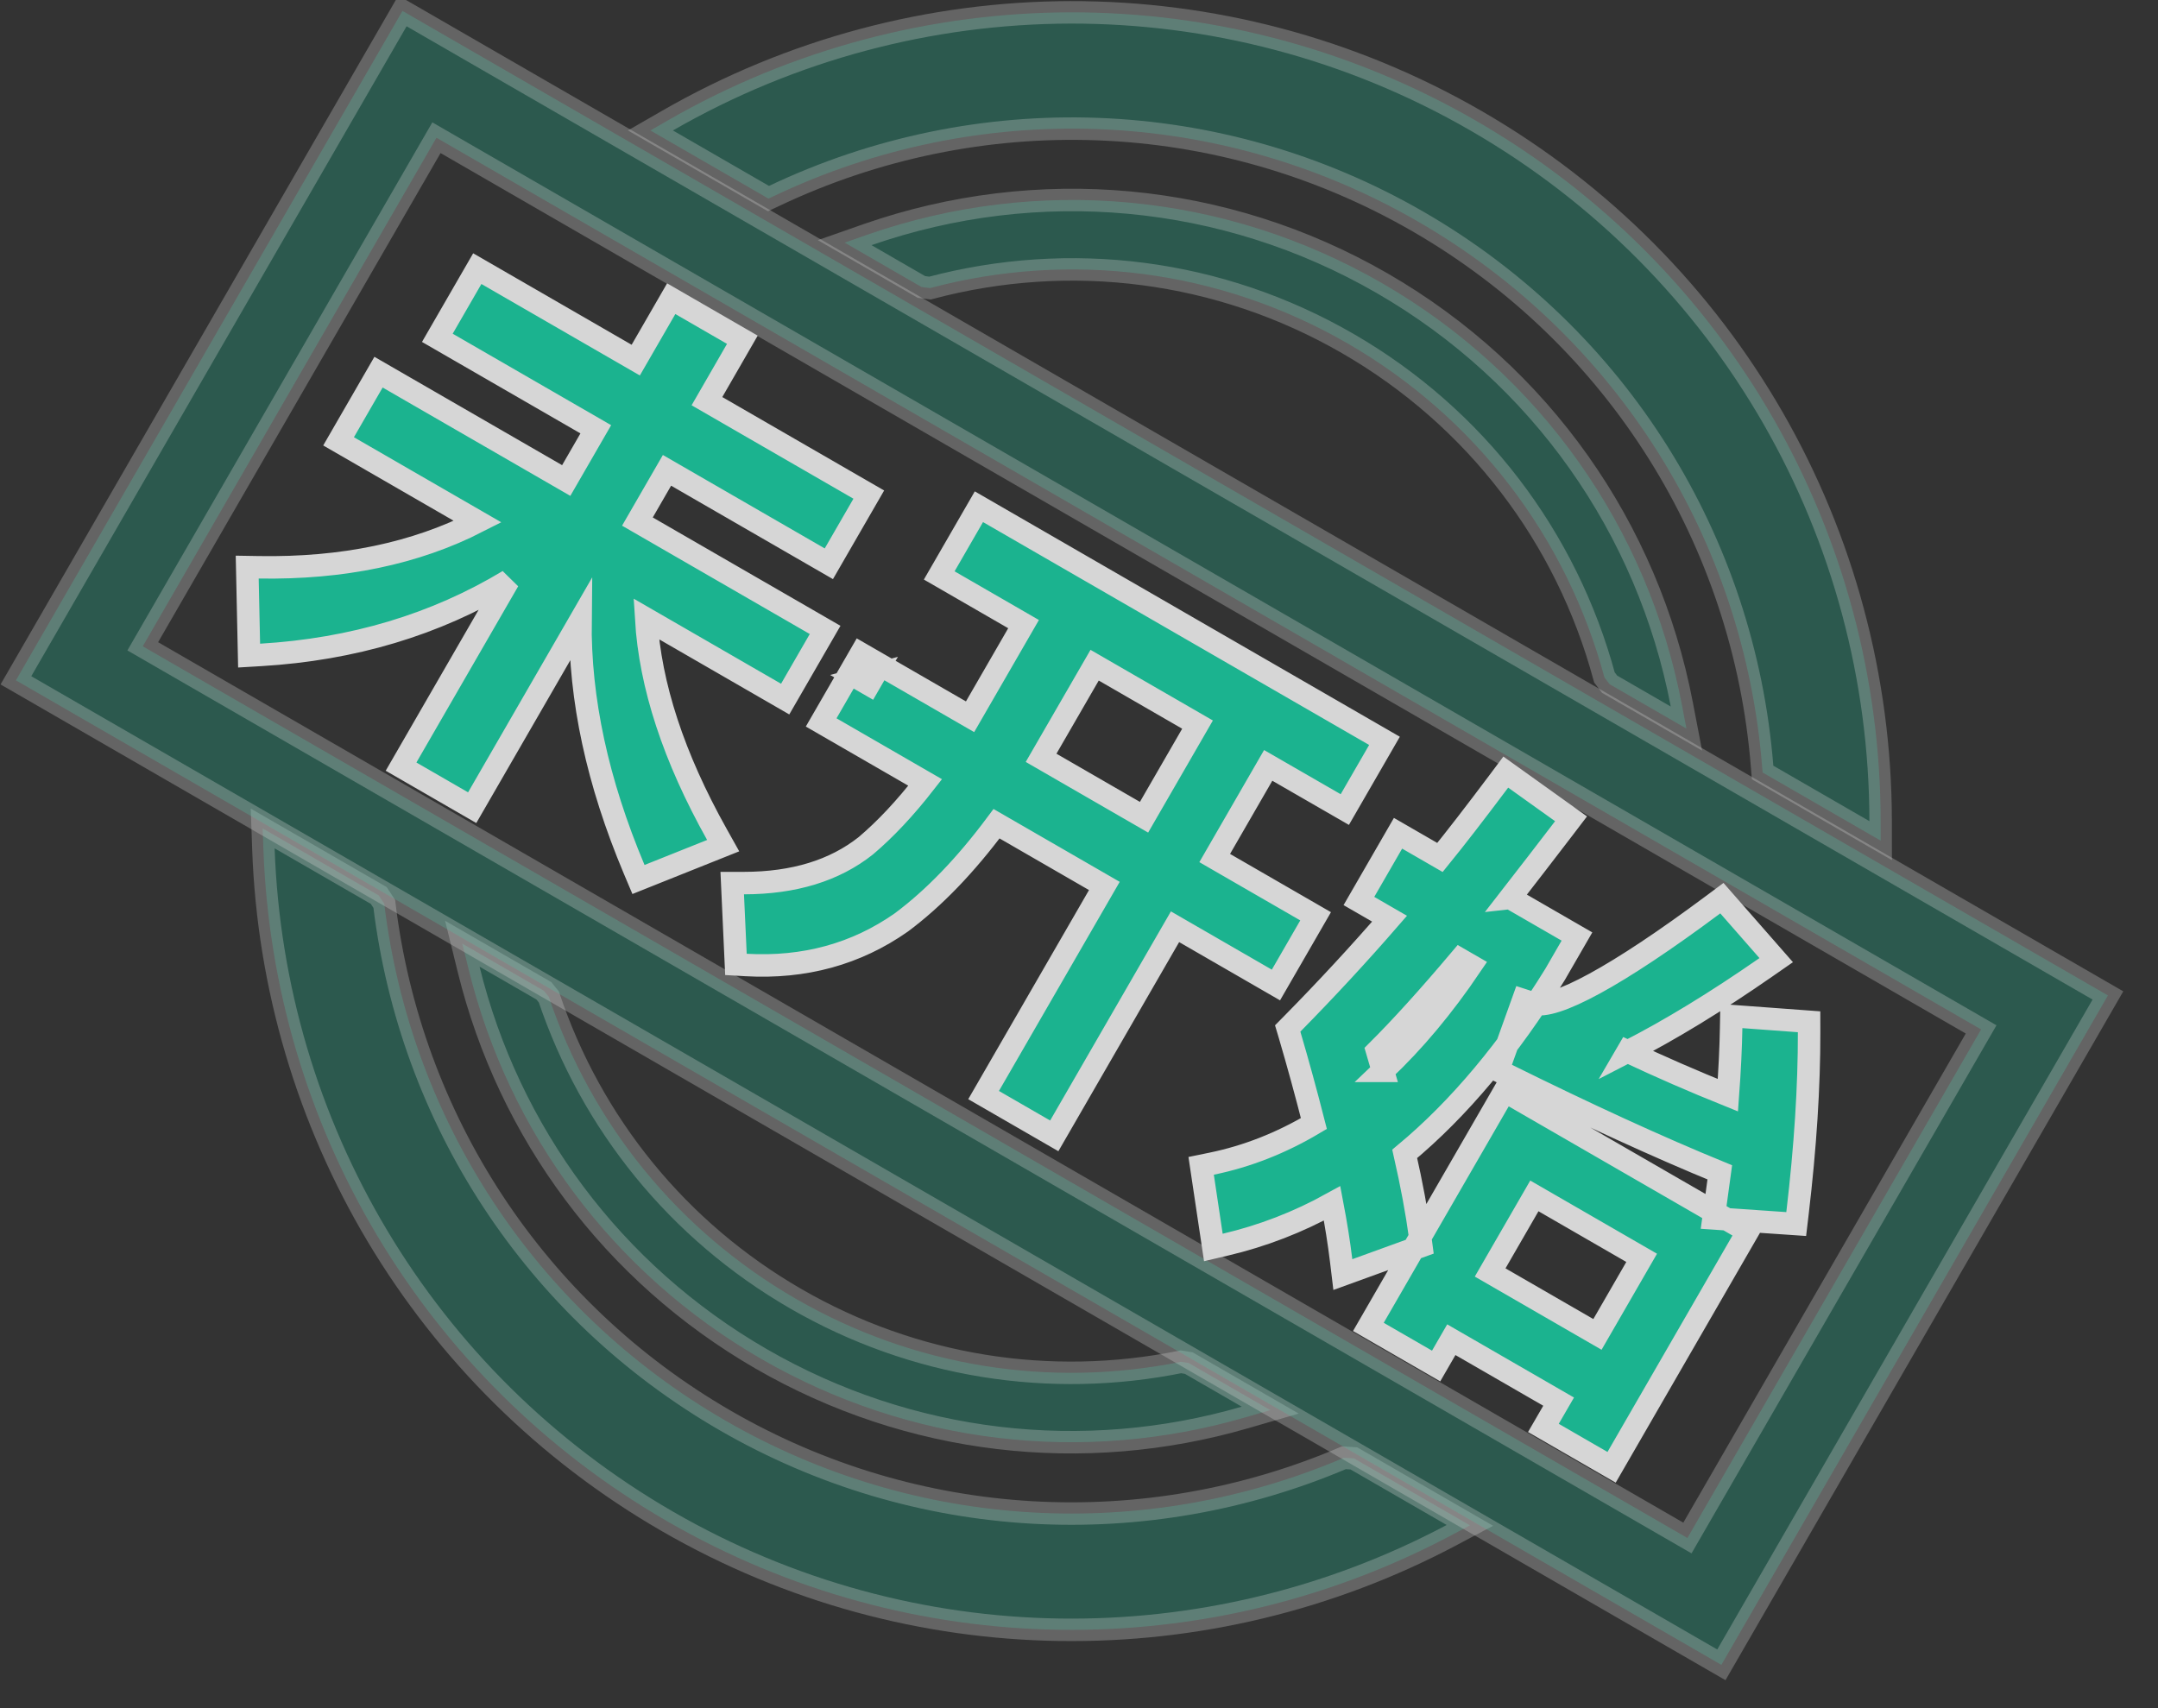 <svg height="38" viewBox="0 0 48 38" width="48" xmlns="http://www.w3.org/2000/svg"><rect x="0" y="0" width="48" height="38" fill="#333333" stroke="none"/><g fill="#15d3a6" fill-rule="evenodd" opacity=".8" stroke="#fff" stroke-width=".5" transform="matrix(.866 .5 -.5 .866 14 -8)"><path d="m6.152 26.969h2.98l.2.1c2.892 3.85 7.415 6.161 12.323 6.161 4.908 0 9.431-2.311 12.323-6.161l.2-.1h2.98l-.239.383c-3.267 5.224-8.987 8.465-15.264 8.465-6.277 0-11.997-3.241-15.264-8.465zm-.079-18.136c3.194-5.521 9.086-8.994 15.582-8.994 6.497 0 12.388 3.473 15.582 8.994l.217.375-3.032 0-.075-.108c-2.857-4.147-7.561-6.674-12.692-6.674s-9.835 2.527-12.692 6.674l-.075.108h-.131l-2.468-0h-.433zm5.207 18.136h2.093l.165.063c2.226 1.965 5.086 3.068 8.117 3.068 3.031 0 5.891-1.103 8.117-3.068l.165-.063h2.093l-.406.423c-2.589 2.698-6.155 4.251-9.969 4.251s-7.38-1.553-9.969-4.251zm-.078-18.174c2.608-3.016 6.388-4.782 10.453-4.782s7.845 1.766 10.453 4.782l.358.414h-1.972l-.176-.073c-2.285-2.278-5.371-3.579-8.662-3.579-3.292 0-6.377 1.302-8.662 3.579l-.176.073h-1.972z" fill-rule="nonzero" opacity=".3"/><path d="m1.815 11.728v13.065h39.674v-13.065zm-2.065-2.065h43.804v17.196h-43.804z" fill-rule="nonzero" opacity=".3"/><path d="m9.956 13.795h4.157v1.777h-4.157v1.316h4.821v1.777h-3.57c.817 1.238 2.07 2.361 3.761 3.367l.245.146-1.255 1.594-.196-.148c-1.677-1.272-2.947-2.673-3.806-4.203v4.817h-1.827v-4.777c-.918 1.661-2.234 3.056-3.945 4.185l-.217.143-1.021-1.684.227-.126c1.628-.904 2.863-2.008 3.708-3.313h-3.574v-1.777h4.821v-1.316h-4.07v-1.777h4.07v-1.578h1.827zm6.273 3.655h-.25l.25-.25zm8.59-2.88v2.38h2.592v1.765h-2.592v5.372h-1.815v-5.372h-2.769c-.134 1.146-.378 2.131-.736 2.961-.517 1.112-1.359 1.963-2.518 2.547l-.201.101-.976-1.525.226-.131c.964-.558 1.605-1.25 1.931-2.072.194-.538.34-1.165.44-1.882h-2.671v-1.765h2.805v-2.38h-2.166v-1.765h10.417v1.765zm-4.458 0-.001 2.38h2.644v-2.38zm10.593-.137h1.716v.25l-0.0.721c-.057 1.948-.357 3.659-.9 5.132.469.506.877.983 1.224 1.432l.123.16-1.196 1.422-.189-.252c-.238-.317-.508-.65-.81-1-.446.741-.979 1.402-1.599 1.984l-.198.186-1.143-1.437.177-.157c.602-.535 1.11-1.172 1.524-1.912-.496-.508-.981-.988-1.455-1.439l-.107-.101.037-.142c.273-1.053.507-2.088.704-3.106h-.787v-1.74h1.077c.083-.518.18-1.23.289-2.134l.029-.243 1.777.174-.033.256c-.087.668-.174 1.317-.261 1.947zm-.527 4.747c.273-.91.448-1.912.525-3.007h-.276c-.193 1.075-.386 1.972-.58 2.69.125.119.235.225.331.317zm7.064 4.418h-2.756v.676h-1.74v-6.06h6.247v6.06h-1.752zm-2.756-1.727h2.756v-1.967h-2.756zm.193-5.786c.791-.066 1.596-.157 2.415-.273-.243-.503-.472-.947-.686-1.333l-.128-.231 1.561-.754.116.2c.606 1.044 1.203 2.251 1.792 3.621l.094.219-1.656.811-.391-.957c-1.461.198-3.189.361-5.185.489l-.222.014-.296-1.635.237-.051c.463-.099 1.296-1.429 2.365-3.911l.091-.212 1.736.59-.119.253c-.571 1.213-1.145 2.267-1.724 3.161z"/></g></svg>